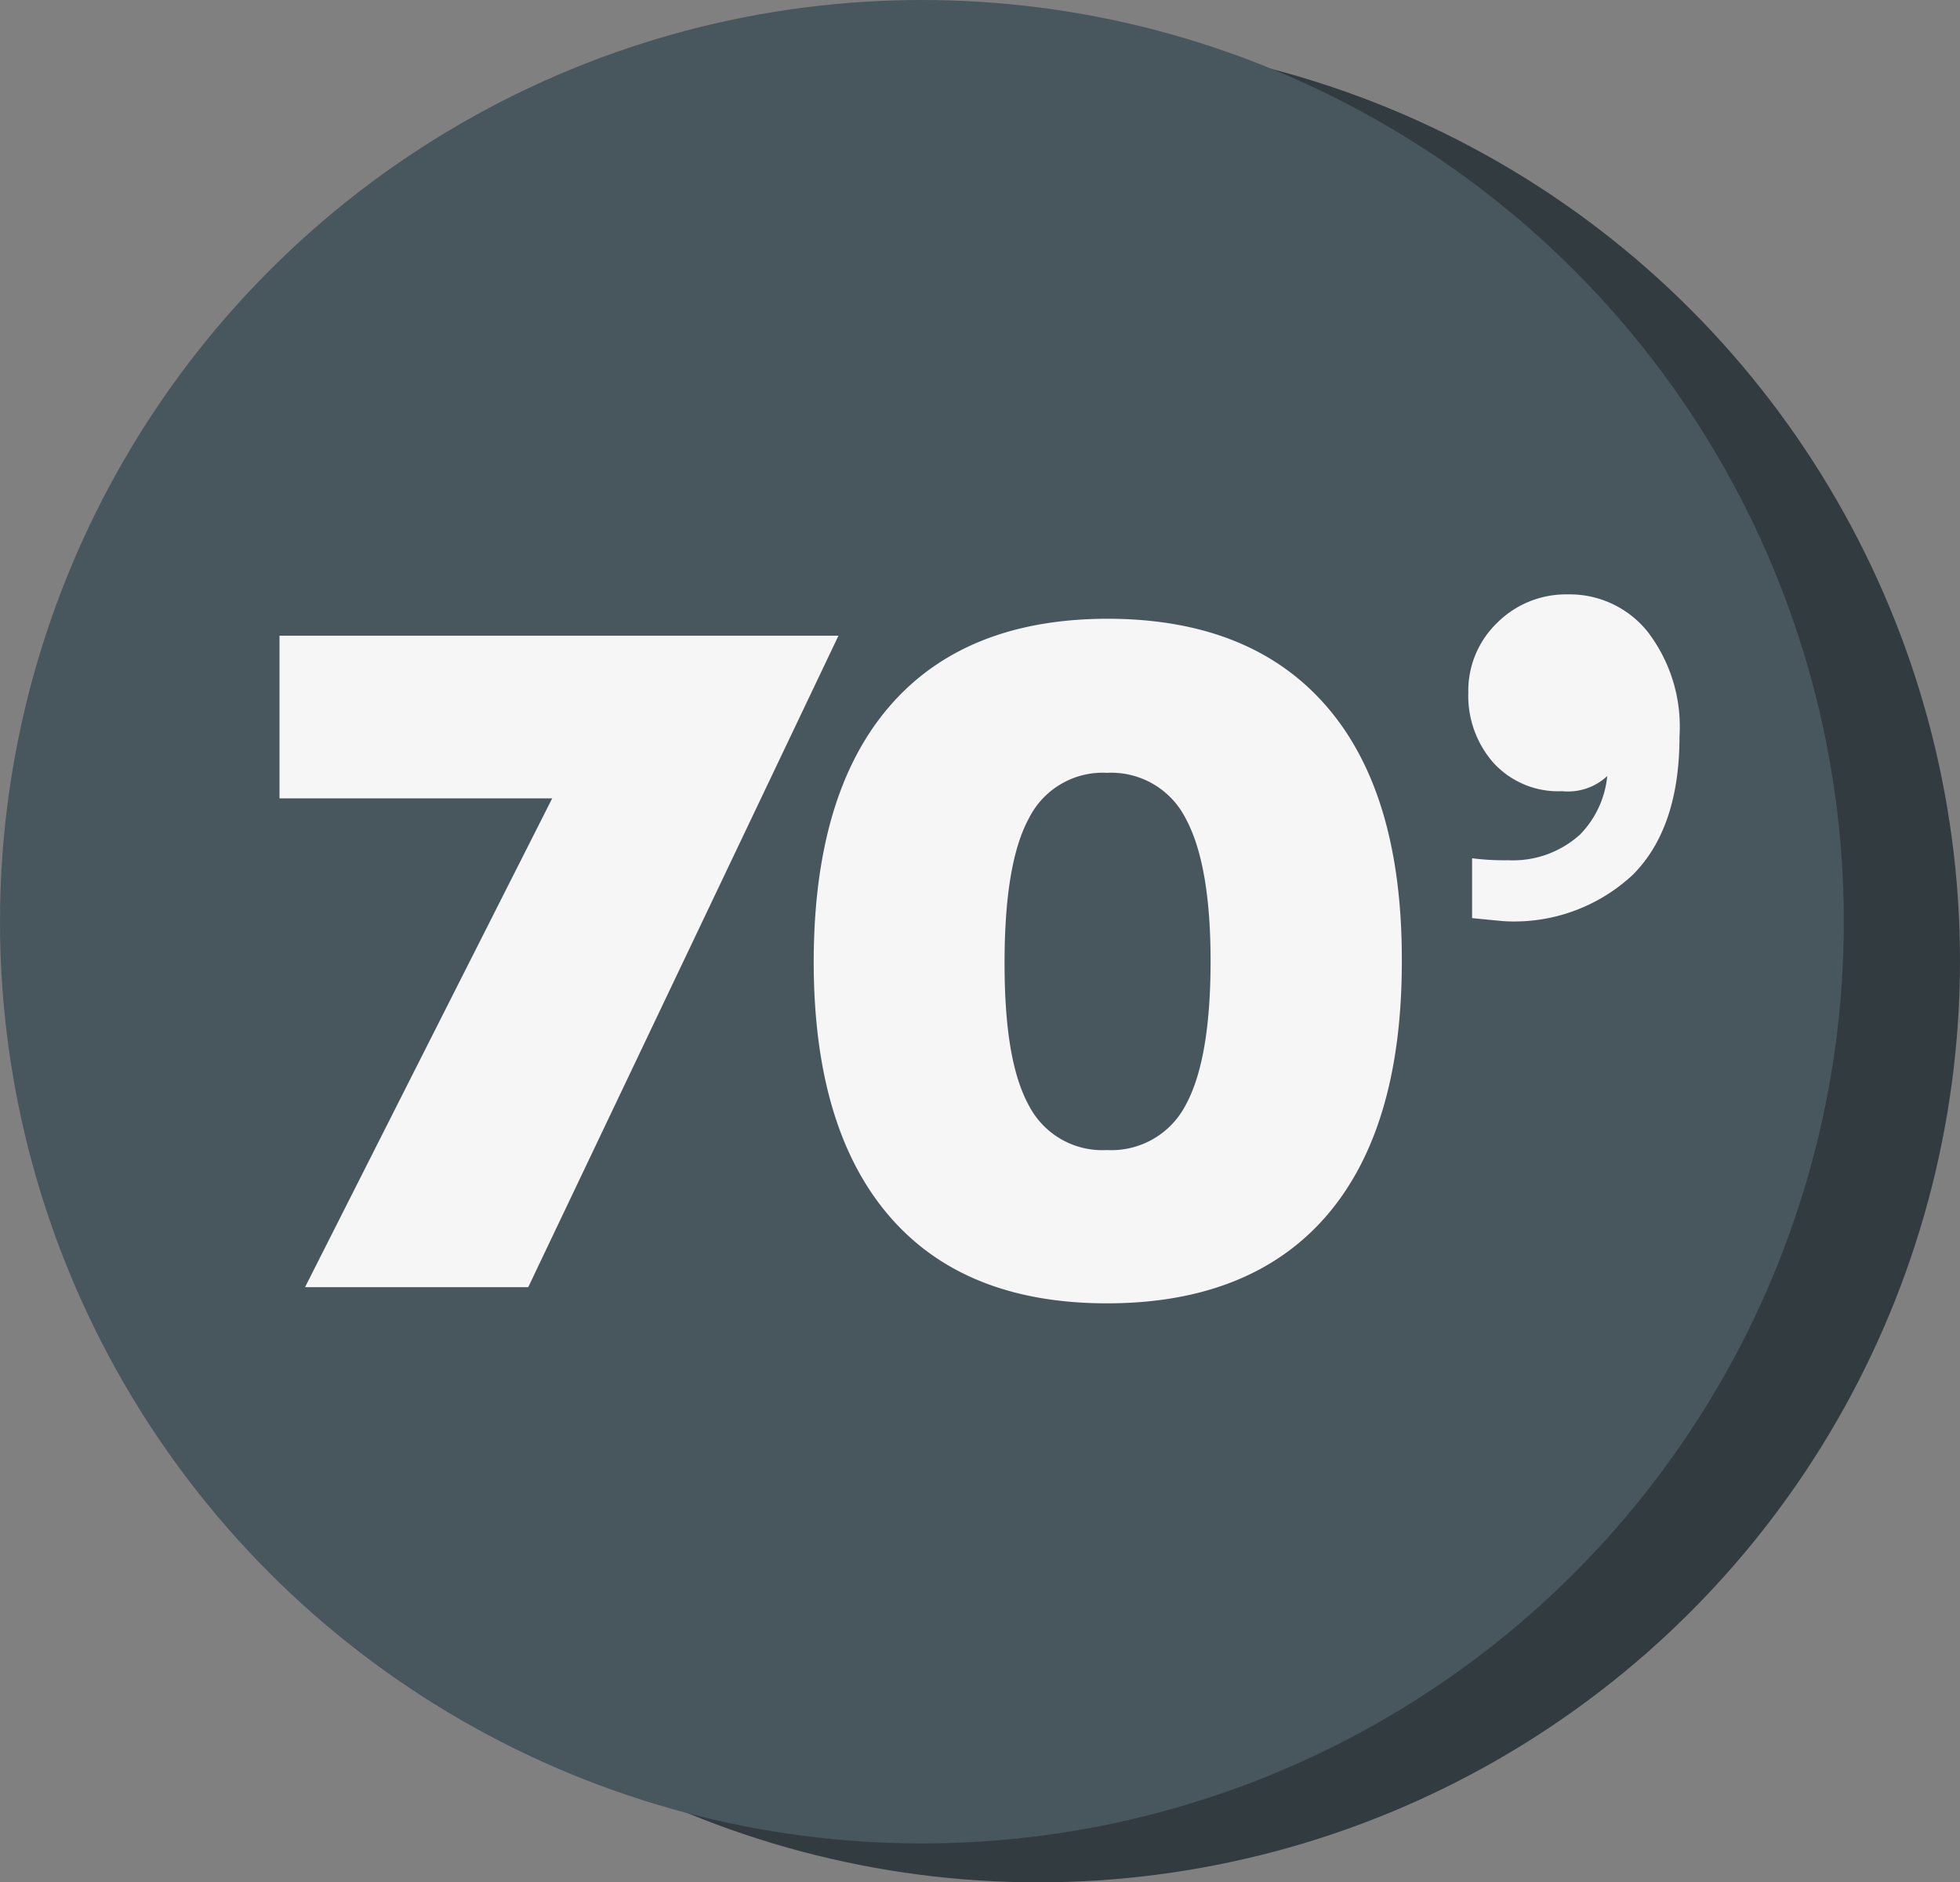 <svg xmlns="http://www.w3.org/2000/svg" viewBox="0 0 98.18 94.31"><rect x="0" y="0" width="98.18" height="94.31" fill="#808080" stroke="none"/><defs><style>.cls-1{fill:#323c40;}.cls-2{fill:#48565e;}.cls-3{fill:#f6f6f6;}</style></defs><g id="Calque_2" data-name="Calque 2"><g id="Calque_3" data-name="Calque 3"><circle class="cls-1" cx="52" cy="48.13" r="46.18"/><circle class="cls-2" cx="46.18" cy="46.18" r="46.18"/><path class="cls-3" d="M15.28,64.49,27.66,40H14V31.85H42L26.46,64.49Z"/><path class="cls-3" d="M55.45,65.3q-7.16,0-10.92-4.39T40.76,48.22q0-8.4,3.77-12.8T55.45,31q7.2,0,11,4.39t3.77,12.8c0,5.56-1.26,9.81-3.77,12.72S60.25,65.3,55.45,65.3Zm-3.91-9.91a4.14,4.14,0,0,0,3.91,2.23,4.19,4.19,0,0,0,3.94-2.25q1.24-2.26,1.25-7.15T59.39,41a4.18,4.18,0,0,0-3.94-2.28A4.13,4.13,0,0,0,51.54,41c-.82,1.5-1.22,3.92-1.22,7.25S50.72,53.9,51.54,55.39Z"/><path class="cls-3" d="M78.54,29.78a5,5,0,0,1,4,1.88,7.82,7.82,0,0,1,1.59,5.23q0,4.56-2.31,6.91a8.7,8.7,0,0,1-6.53,2.35L73.74,46V43a12.56,12.56,0,0,0,1.82.1,5,5,0,0,0,3.6-1.3,4.87,4.87,0,0,0,1.35-2.92,2.88,2.88,0,0,1-2.26.76,4.39,4.39,0,0,1-3.43-1.41,5.08,5.08,0,0,1-1.27-3.53A4.73,4.73,0,0,1,75,31.2,4.88,4.88,0,0,1,78.54,29.78Z"/></g></g></svg>